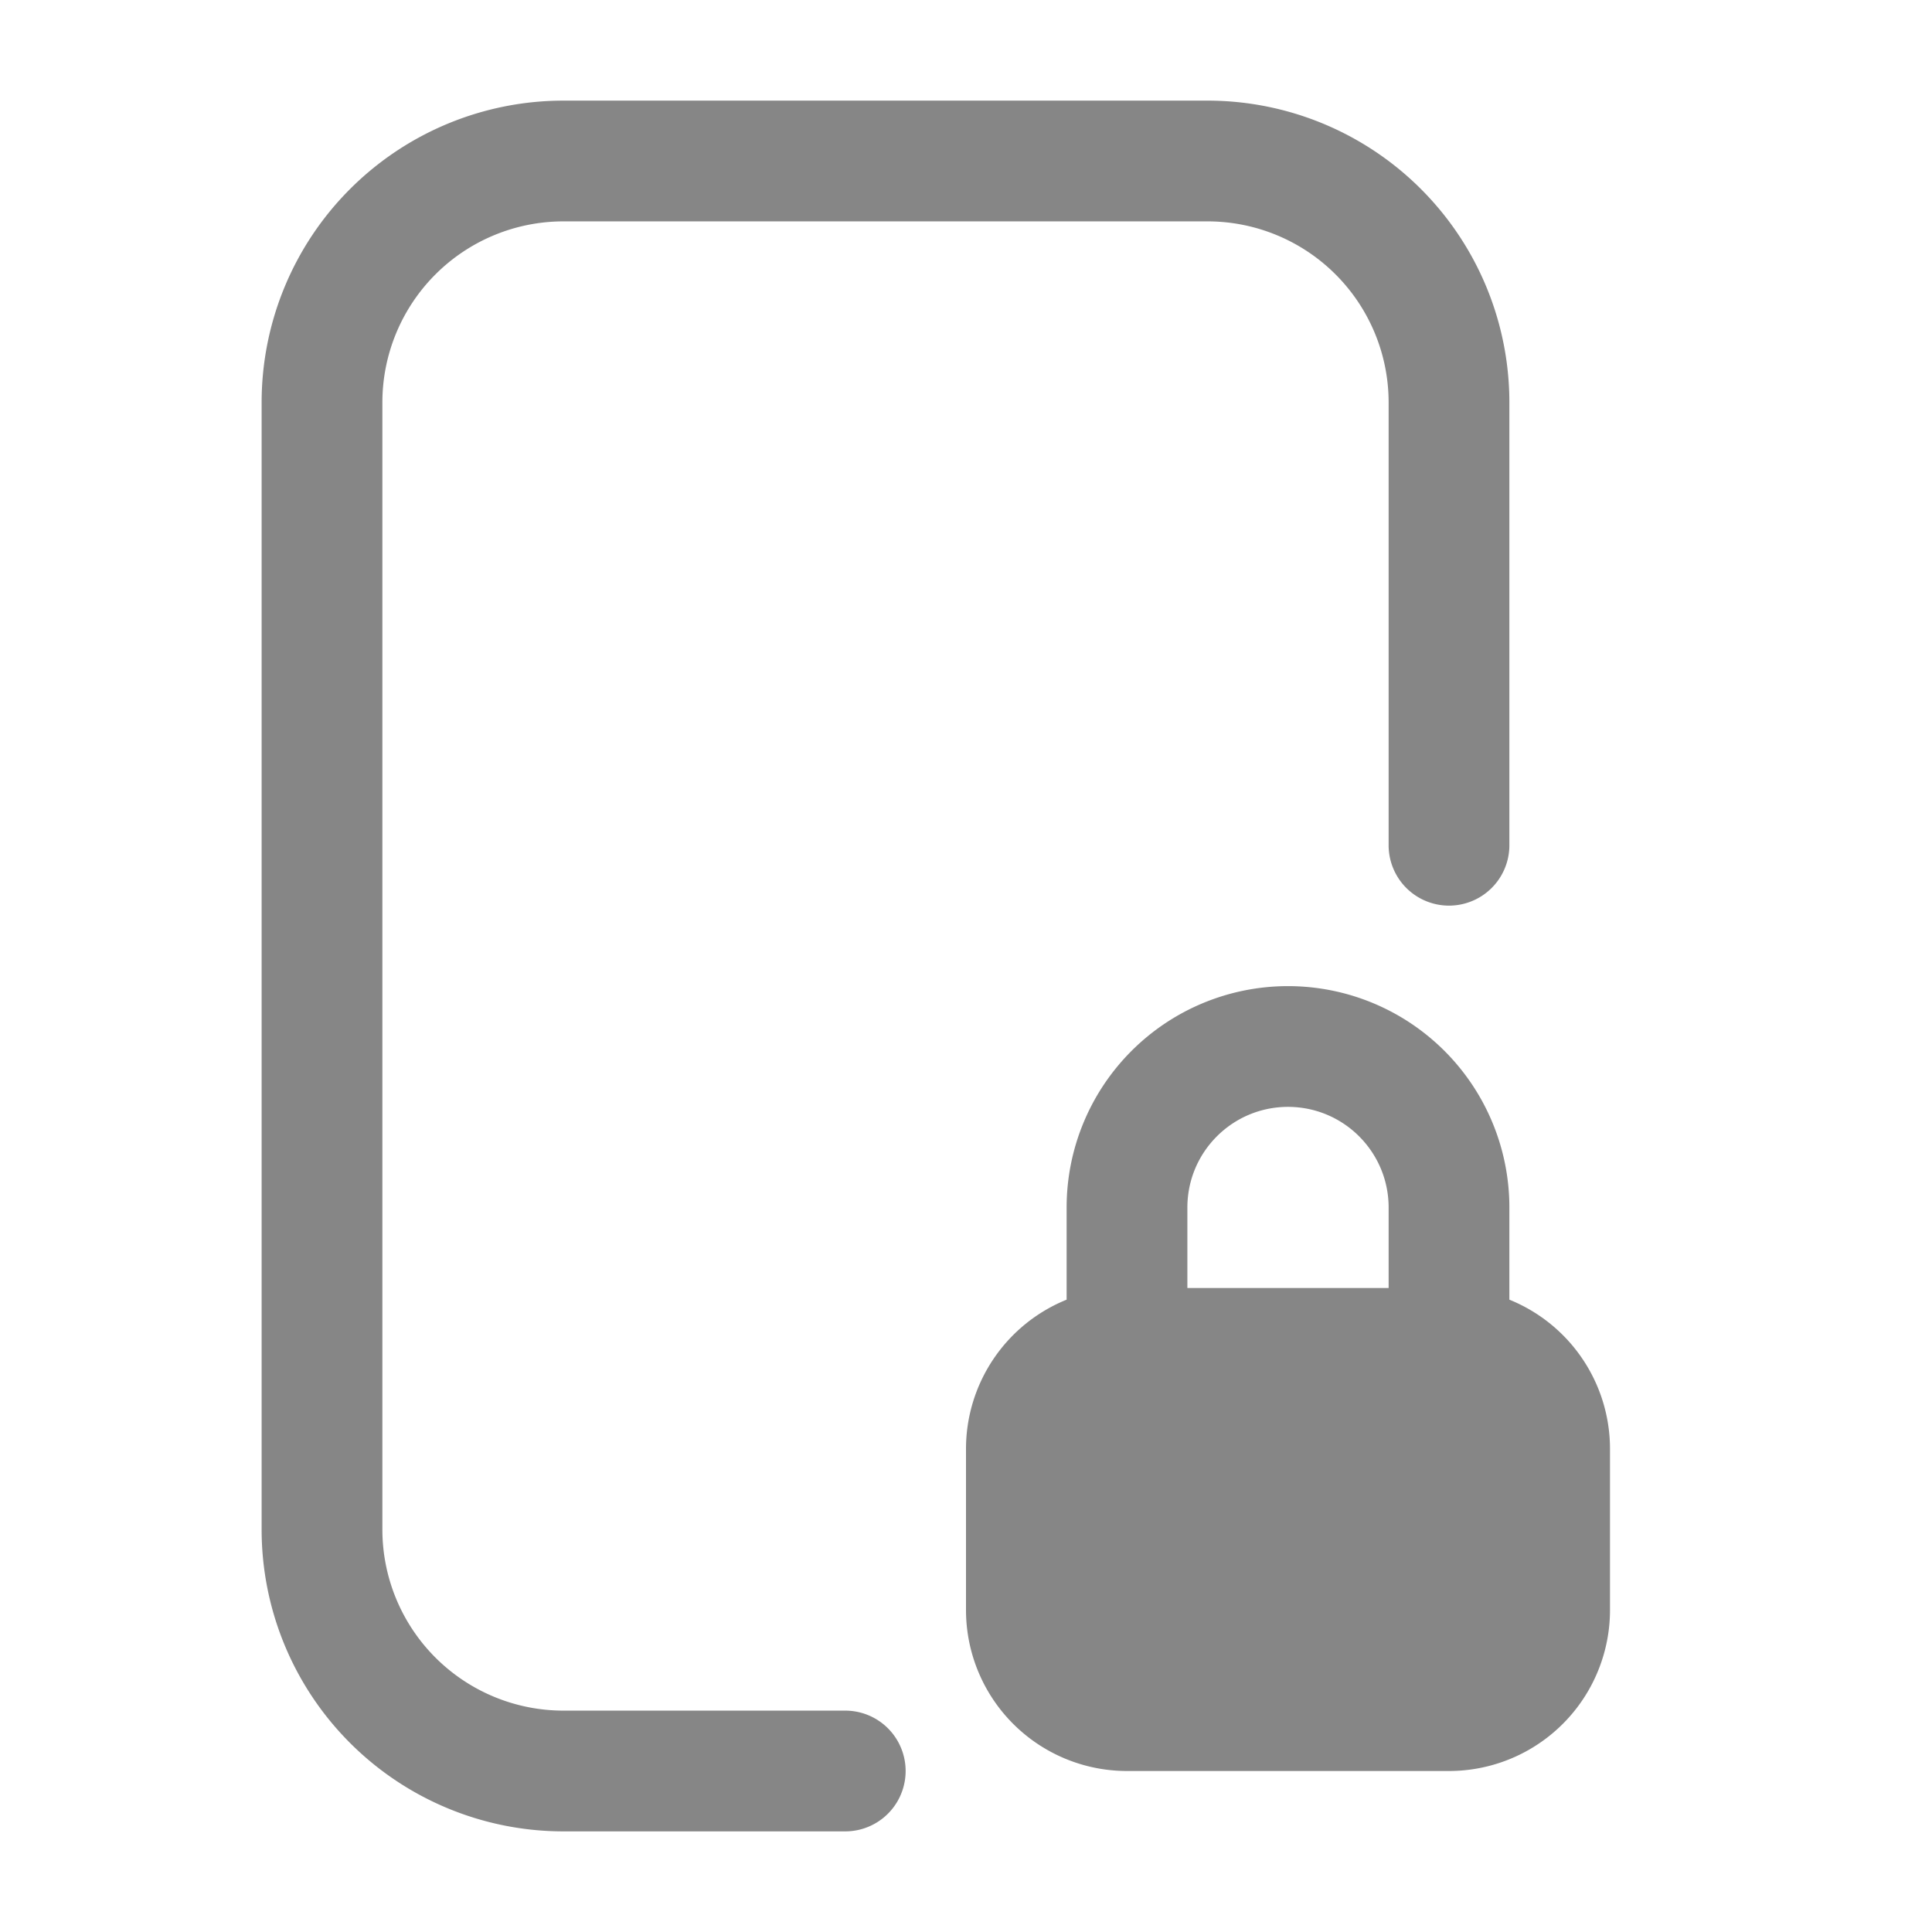 <svg width="24" height="24" fill="none" xmlns="http://www.w3.org/2000/svg">
    <path d="M7 1.25A3.75 3.75 0 0 0 3.25 5v14A3.75 3.75 0 0 0 7 22.75h3.5a.75.75 0 0 0 0-1.5H7A2.25 2.25 0 0 1 4.75 19V5A2.25 2.25 0 0 1 7 2.75h8A2.25 2.25 0 0 1 17.25 5v5.5a.75.75 0 0 0 1.5 0V5A3.75 3.75 0 0 0 15 1.25H7Z" fill="#868686"/>
    <path fill-rule="evenodd" clip-rule="evenodd" d="M13.25 15v1.145A2 2 0 0 0 12 18v2a2 2 0 0 0 2 2h4a2 2 0 0 0 2-2v-2a2 2 0 0 0-1.25-1.855V15a2.75 2.75 0 1 0-5.5 0ZM16 13.75c-.69 0-1.25.56-1.25 1.25v1h2.5v-1c0-.69-.56-1.25-1.25-1.25Z" fill="#868686"/>
</svg>
